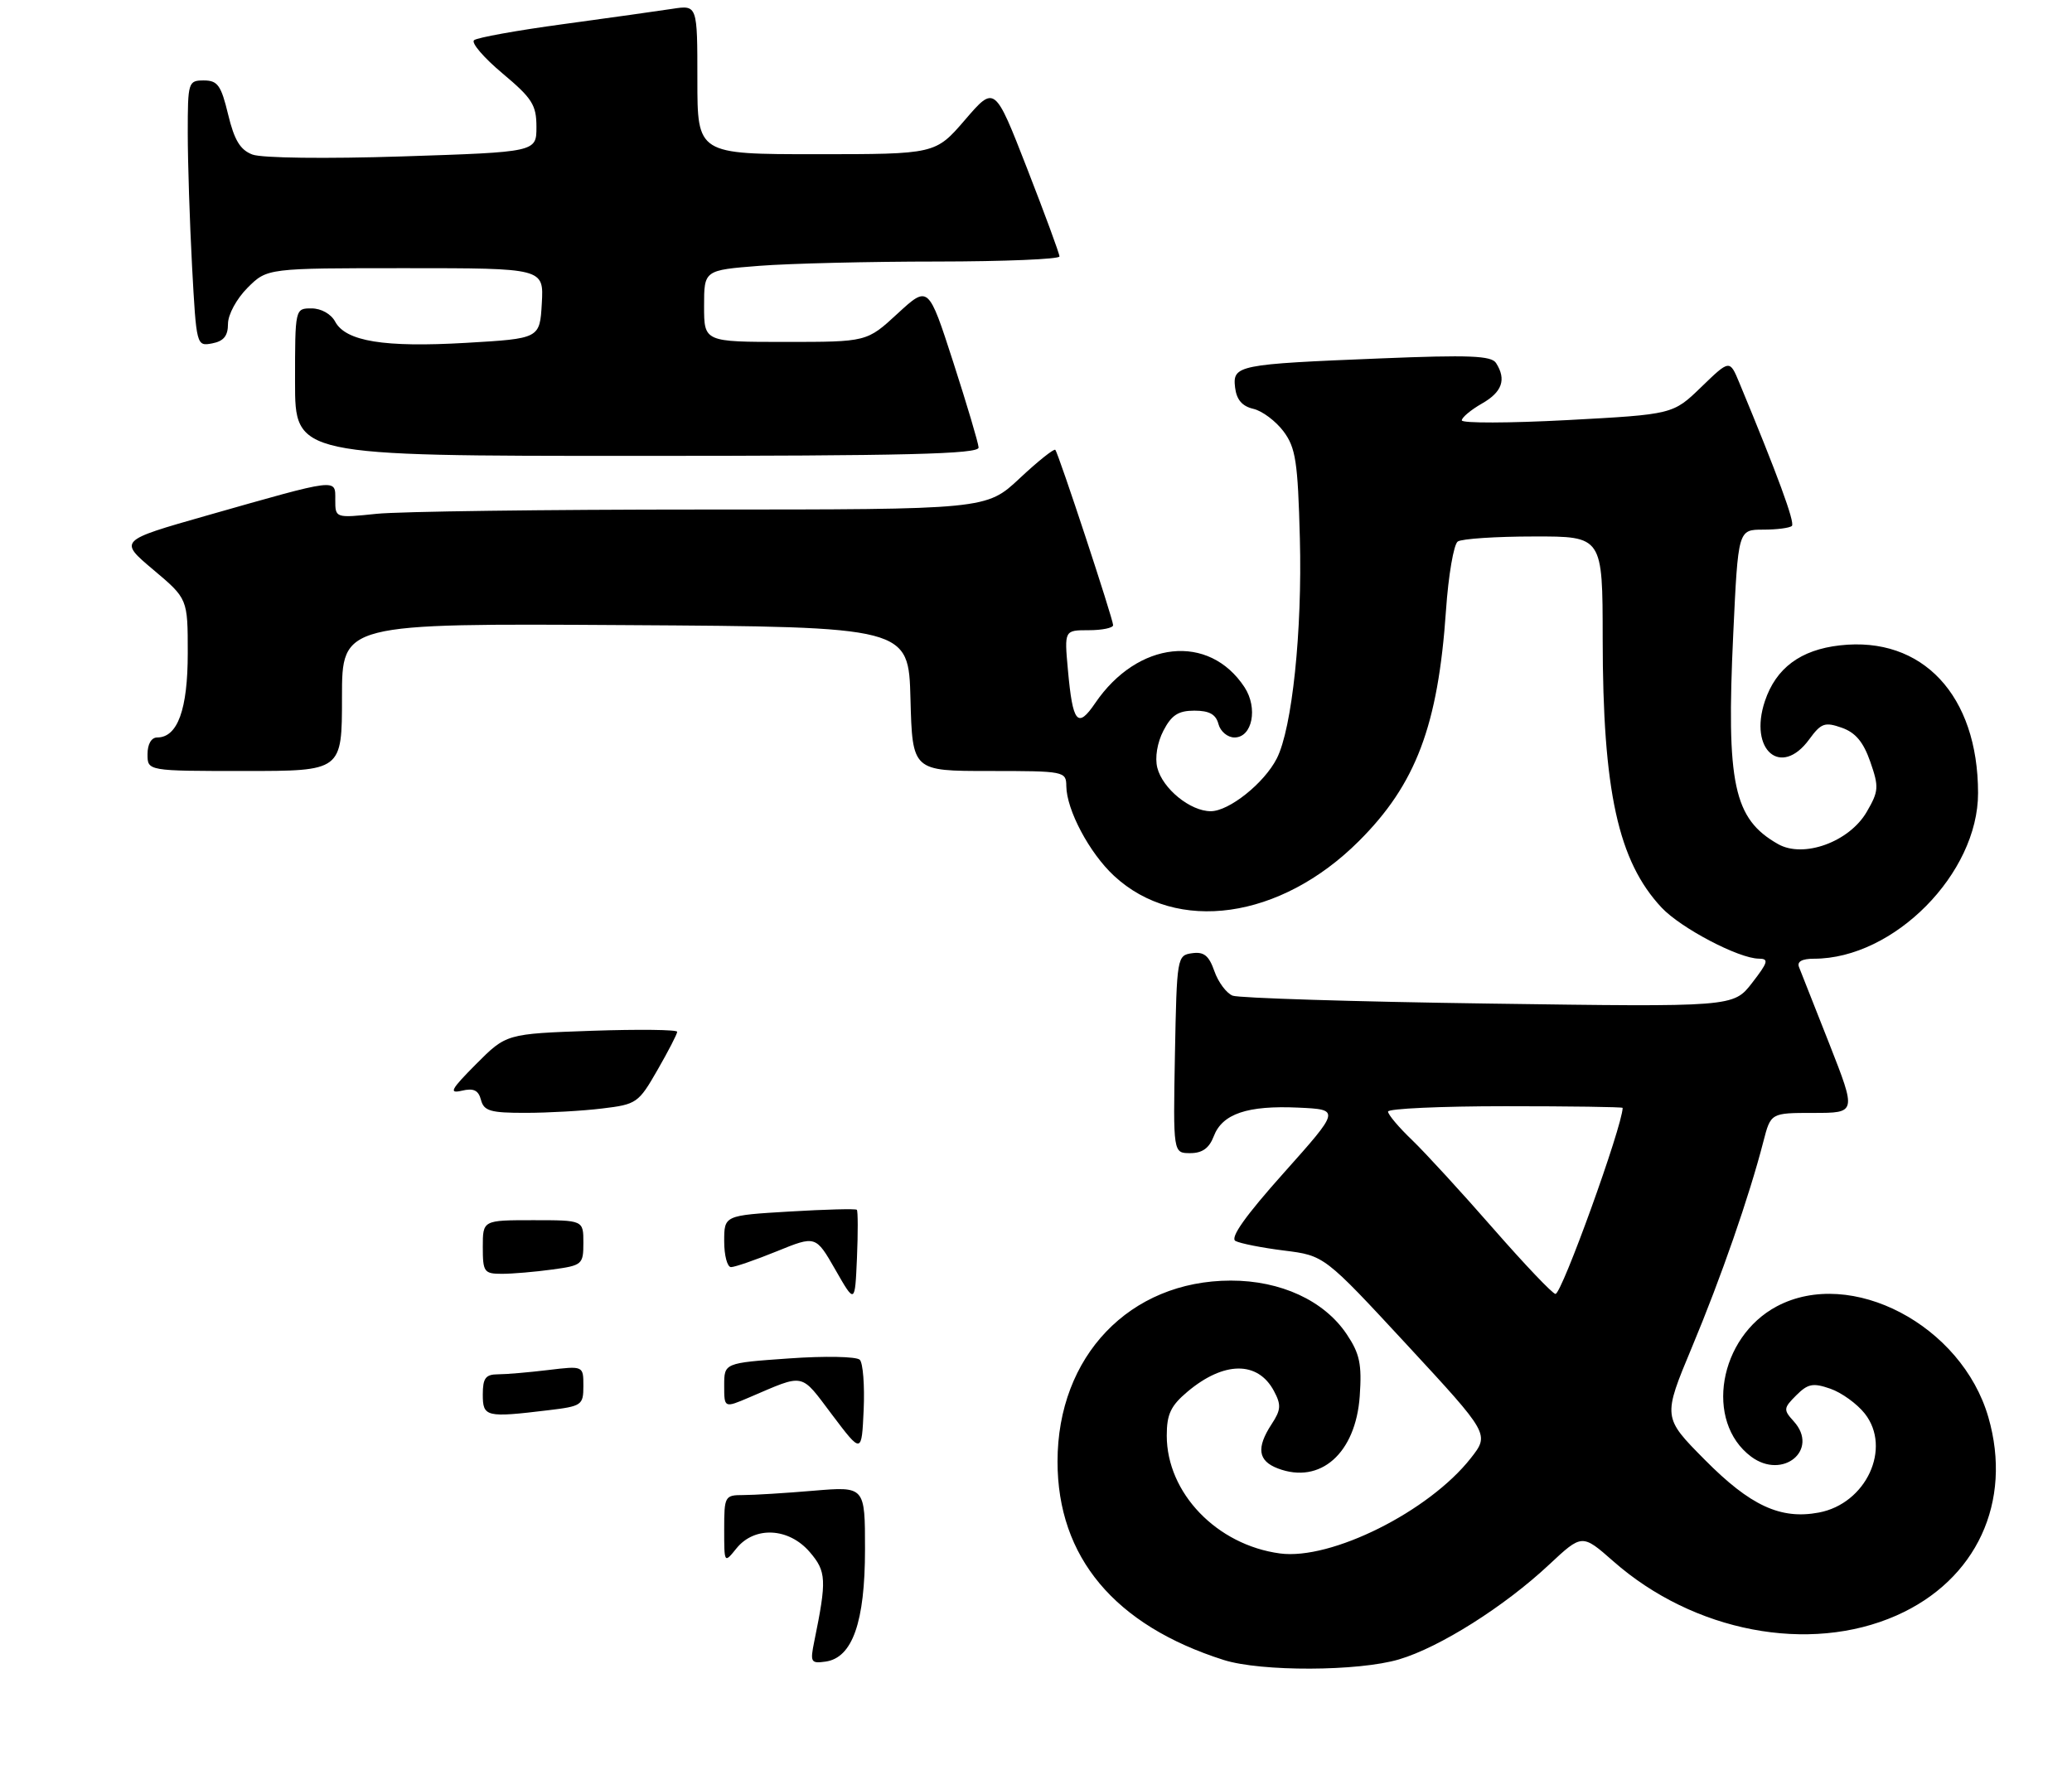 <?xml version="1.0" encoding="UTF-8" standalone="no"?>
<!DOCTYPE svg PUBLIC "-//W3C//DTD SVG 1.1//EN" "http://www.w3.org/Graphics/SVG/1.1/DTD/svg11.dtd" >
<svg xmlns="http://www.w3.org/2000/svg" xmlns:xlink="http://www.w3.org/1999/xlink" version="1.1" viewBox="0 0 309 264">
 <g >
 <path fill="currentColor"
d=" M 208.64 247.51 C 214.70 245.72 224.37 239.61 231.03 233.37 C 235.94 228.78 235.94 228.78 240.60 232.88 C 252.57 243.42 269.81 246.72 282.83 240.96 C 294.76 235.68 300.17 224.02 296.53 211.40 C 292.56 197.65 276.04 188.98 264.98 194.85 C 256.31 199.46 254.16 212.04 261.15 217.27 C 265.87 220.79 271.35 216.26 267.51 212.01 C 265.94 210.28 265.96 210.04 267.88 208.12 C 269.62 206.38 270.38 206.24 272.97 207.14 C 274.64 207.72 276.95 209.39 278.10 210.85 C 282.15 216.00 278.30 224.29 271.24 225.61 C 265.54 226.68 261.03 224.60 254.23 217.73 C 247.96 211.40 247.96 211.40 252.32 200.95 C 256.66 190.57 260.89 178.39 262.98 170.25 C 264.08 166.00 264.08 166.00 270.46 166.00 C 276.85 166.00 276.85 166.00 272.83 155.75 C 270.61 150.11 268.57 144.94 268.29 144.25 C 267.96 143.43 268.73 143.00 270.53 143.00 C 282.43 143.00 295.01 130.30 294.99 118.28 C 294.98 103.72 286.70 94.87 274.40 96.26 C 268.51 96.92 264.85 99.65 263.20 104.58 C 260.76 111.88 265.61 116.05 269.82 110.27 C 271.58 107.86 272.14 107.66 274.65 108.54 C 276.71 109.26 277.89 110.67 278.92 113.63 C 280.23 117.39 280.18 118.01 278.38 121.11 C 275.78 125.58 268.96 128.06 265.16 125.90 C 258.53 122.14 257.43 116.97 258.48 94.58 C 259.21 79.00 259.21 79.00 262.94 79.00 C 264.99 79.00 266.92 78.75 267.23 78.44 C 267.71 77.95 265.09 70.82 259.38 57.07 C 257.95 53.63 257.95 53.63 253.72 57.72 C 249.50 61.81 249.50 61.81 233.75 62.66 C 225.09 63.12 218.00 63.14 218.00 62.70 C 218.00 62.27 219.35 61.14 220.99 60.20 C 224.02 58.48 224.68 56.61 223.11 54.15 C 222.42 53.05 219.10 52.92 205.88 53.46 C 184.57 54.32 183.80 54.47 184.19 57.80 C 184.41 59.62 185.24 60.59 186.91 60.98 C 188.24 61.29 190.26 62.81 191.41 64.34 C 193.23 66.78 193.55 68.84 193.85 80.32 C 194.22 94.09 192.70 108.64 190.41 113.13 C 188.54 116.81 183.29 121.00 180.56 121.00 C 177.51 121.00 173.38 117.64 172.59 114.51 C 172.21 113.01 172.58 110.77 173.50 108.99 C 174.71 106.66 175.72 106.00 178.12 106.00 C 180.35 106.00 181.33 106.55 181.71 108.00 C 182.00 109.10 183.07 110.00 184.10 110.00 C 186.76 110.00 187.63 105.62 185.60 102.51 C 180.30 94.43 169.67 95.56 163.33 104.87 C 160.70 108.74 159.98 107.87 159.26 99.93 C 158.72 94.00 158.72 94.00 162.36 94.00 C 164.36 94.00 166.00 93.66 166.00 93.25 C 166.00 92.34 157.87 67.66 157.38 67.10 C 157.19 66.88 154.79 68.79 152.06 71.35 C 147.09 76.00 147.09 76.00 104.69 76.00 C 81.37 76.00 59.53 76.29 56.15 76.64 C 50.00 77.28 50.00 77.28 50.00 74.56 C 50.00 71.34 50.65 71.26 30.79 76.91 C 17.71 80.64 17.71 80.64 22.86 84.98 C 28.00 89.31 28.00 89.31 28.00 97.43 C 28.00 105.82 26.49 110.00 23.44 110.00 C 22.57 110.00 22.00 110.99 22.00 112.50 C 22.00 115.00 22.00 115.00 36.50 115.00 C 51.00 115.00 51.00 115.00 51.00 103.99 C 51.00 92.98 51.00 92.98 93.25 93.24 C 135.50 93.50 135.50 93.50 135.78 104.25 C 136.07 115.00 136.07 115.00 147.53 115.00 C 158.75 115.00 159.00 115.05 159.02 117.25 C 159.06 120.82 162.46 127.22 166.13 130.63 C 175.48 139.32 190.95 137.13 202.64 125.47 C 211.16 116.98 214.46 108.23 215.64 91.07 C 216.00 85.81 216.80 81.17 217.40 80.77 C 218.01 80.36 223.11 80.02 228.75 80.02 C 239.00 80.00 239.00 80.00 239.01 95.25 C 239.02 117.99 241.31 128.45 247.80 135.38 C 250.67 138.44 259.31 142.97 262.29 142.99 C 263.83 143.00 263.69 143.51 261.29 146.61 C 258.50 150.21 258.50 150.21 222.00 149.69 C 201.93 149.41 184.74 148.87 183.82 148.51 C 182.90 148.14 181.67 146.49 181.10 144.85 C 180.29 142.53 179.54 141.93 177.78 142.18 C 175.54 142.49 175.50 142.76 175.22 157.25 C 174.95 172.00 174.95 172.00 177.50 172.00 C 179.30 172.00 180.33 171.26 181.01 169.48 C 182.28 166.13 186.03 164.86 193.62 165.21 C 199.88 165.50 199.88 165.50 191.44 174.96 C 185.72 181.36 183.40 184.64 184.25 185.10 C 184.94 185.47 188.20 186.12 191.50 186.53 C 197.50 187.28 197.50 187.28 209.83 200.60 C 222.15 213.92 222.15 213.92 219.33 217.51 C 213.08 225.46 198.51 232.73 190.89 231.71 C 181.46 230.45 174.00 222.68 174.00 214.13 C 174.00 210.94 174.60 209.68 177.08 207.59 C 182.51 203.02 187.58 202.97 189.98 207.47 C 191.09 209.54 191.04 210.29 189.64 212.42 C 187.33 215.96 187.60 217.90 190.57 219.03 C 196.91 221.44 202.18 216.77 202.78 208.24 C 203.11 203.46 202.78 201.91 200.83 199.00 C 197.47 193.99 190.99 191.00 183.54 191.01 C 168.47 191.03 157.71 202.28 157.71 218.00 C 157.71 232.26 166.22 242.43 182.50 247.60 C 188.06 249.36 202.58 249.31 208.64 247.51 Z  M 145.94 66.75 C 145.90 66.06 144.20 60.34 142.16 54.02 C 138.45 42.55 138.45 42.55 133.86 46.77 C 129.28 51.00 129.28 51.00 117.14 51.00 C 105.00 51.00 105.00 51.00 105.00 45.65 C 105.00 40.30 105.00 40.30 113.25 39.65 C 117.79 39.30 129.71 39.01 139.75 39.01 C 149.79 39.00 158.00 38.66 158.00 38.25 C 158.00 37.84 155.82 31.93 153.17 25.12 C 148.34 12.73 148.34 12.73 143.92 17.87 C 139.50 23.00 139.50 23.00 121.75 23.00 C 104.00 23.00 104.00 23.00 104.00 11.87 C 104.00 0.74 104.00 0.74 100.25 1.32 C 98.19 1.64 90.88 2.66 84.00 3.60 C 77.12 4.53 71.14 5.61 70.69 6.00 C 70.25 6.40 72.16 8.62 74.94 10.95 C 79.37 14.66 80.00 15.66 80.00 18.93 C 80.00 22.68 80.00 22.68 60.03 23.33 C 48.58 23.70 39.03 23.58 37.64 23.05 C 35.82 22.36 34.94 20.90 34.02 17.07 C 32.97 12.72 32.46 12.00 30.40 12.00 C 28.07 12.00 28.00 12.23 28.00 19.84 C 28.00 24.16 28.29 33.08 28.64 39.68 C 29.29 51.59 29.30 51.66 31.64 51.22 C 33.36 50.89 34.00 50.10 34.00 48.31 C 34.00 46.92 35.28 44.57 36.92 42.92 C 39.85 40.00 39.85 40.00 60.48 40.00 C 81.10 40.00 81.10 40.00 80.80 45.25 C 80.50 50.50 80.50 50.50 69.50 51.14 C 57.29 51.85 51.56 50.92 49.98 47.97 C 49.37 46.83 47.89 46.00 46.46 46.00 C 44.00 46.00 44.00 46.00 44.00 57.00 C 44.00 68.00 44.00 68.00 95.00 68.00 C 135.17 68.00 145.99 67.73 145.94 66.75 Z  M 121.43 244.84 C 123.31 235.64 123.25 234.40 120.75 231.49 C 117.62 227.86 112.55 227.60 109.84 230.94 C 108.00 233.22 108.00 233.22 108.00 228.11 C 108.00 223.16 108.09 223.00 110.85 223.00 C 112.42 223.00 117.14 222.71 121.35 222.35 C 129.00 221.71 129.00 221.71 129.00 231.10 C 129.00 241.95 127.13 247.27 123.12 247.84 C 120.92 248.15 120.80 247.93 121.43 244.84 Z  M 124.09 211.02 C 119.30 204.67 120.13 204.85 111.75 208.43 C 108.00 210.03 108.00 210.03 108.00 206.66 C 108.00 203.30 108.00 203.30 117.67 202.62 C 122.99 202.24 127.73 202.33 128.22 202.82 C 128.70 203.30 128.96 206.66 128.80 210.28 C 128.50 216.86 128.50 216.86 124.09 211.02 Z  M 72.00 208.00 C 72.00 205.56 72.42 205.00 74.25 204.99 C 75.49 204.99 78.86 204.70 81.75 204.35 C 87.00 203.72 87.00 203.72 87.00 206.72 C 87.00 209.59 86.78 209.75 81.75 210.35 C 72.46 211.47 72.00 211.36 72.00 208.00 Z  M 124.58 189.39 C 121.65 184.28 121.65 184.28 115.85 186.64 C 112.65 187.94 109.58 189.00 109.02 189.00 C 108.46 189.00 108.00 187.27 108.00 185.15 C 108.00 181.29 108.00 181.29 117.73 180.71 C 123.09 180.39 127.61 180.27 127.78 180.45 C 127.95 180.62 127.96 183.85 127.80 187.63 C 127.50 194.50 127.50 194.50 124.58 189.39 Z  M 72.00 186.00 C 72.00 182.00 72.00 182.00 79.50 182.00 C 87.00 182.00 87.00 182.00 87.00 185.36 C 87.00 188.61 86.83 188.75 82.36 189.36 C 79.81 189.71 76.43 190.00 74.86 190.00 C 72.19 190.00 72.00 189.73 72.00 186.00 Z  M 71.73 164.06 C 71.35 162.61 70.63 162.27 68.86 162.69 C 66.89 163.15 67.24 162.50 71.00 158.72 C 75.50 154.20 75.50 154.20 88.25 153.75 C 95.26 153.51 101.00 153.58 100.99 153.90 C 100.99 154.23 99.66 156.80 98.05 159.60 C 95.23 164.52 94.94 164.73 89.81 165.34 C 86.89 165.70 81.74 165.99 78.37 165.99 C 73.14 166.00 72.16 165.71 71.73 164.06 Z  M 222.69 183.25 C 218.01 177.89 212.56 171.95 210.59 170.05 C 208.61 168.16 207.00 166.25 207.00 165.80 C 207.00 165.36 214.88 165.00 224.50 165.00 C 234.12 165.00 242.00 165.11 241.99 165.25 C 241.90 168.12 232.92 193.00 231.97 193.00 C 231.55 193.00 227.38 188.61 222.69 183.25 Z "/>
</g>
</svg>
